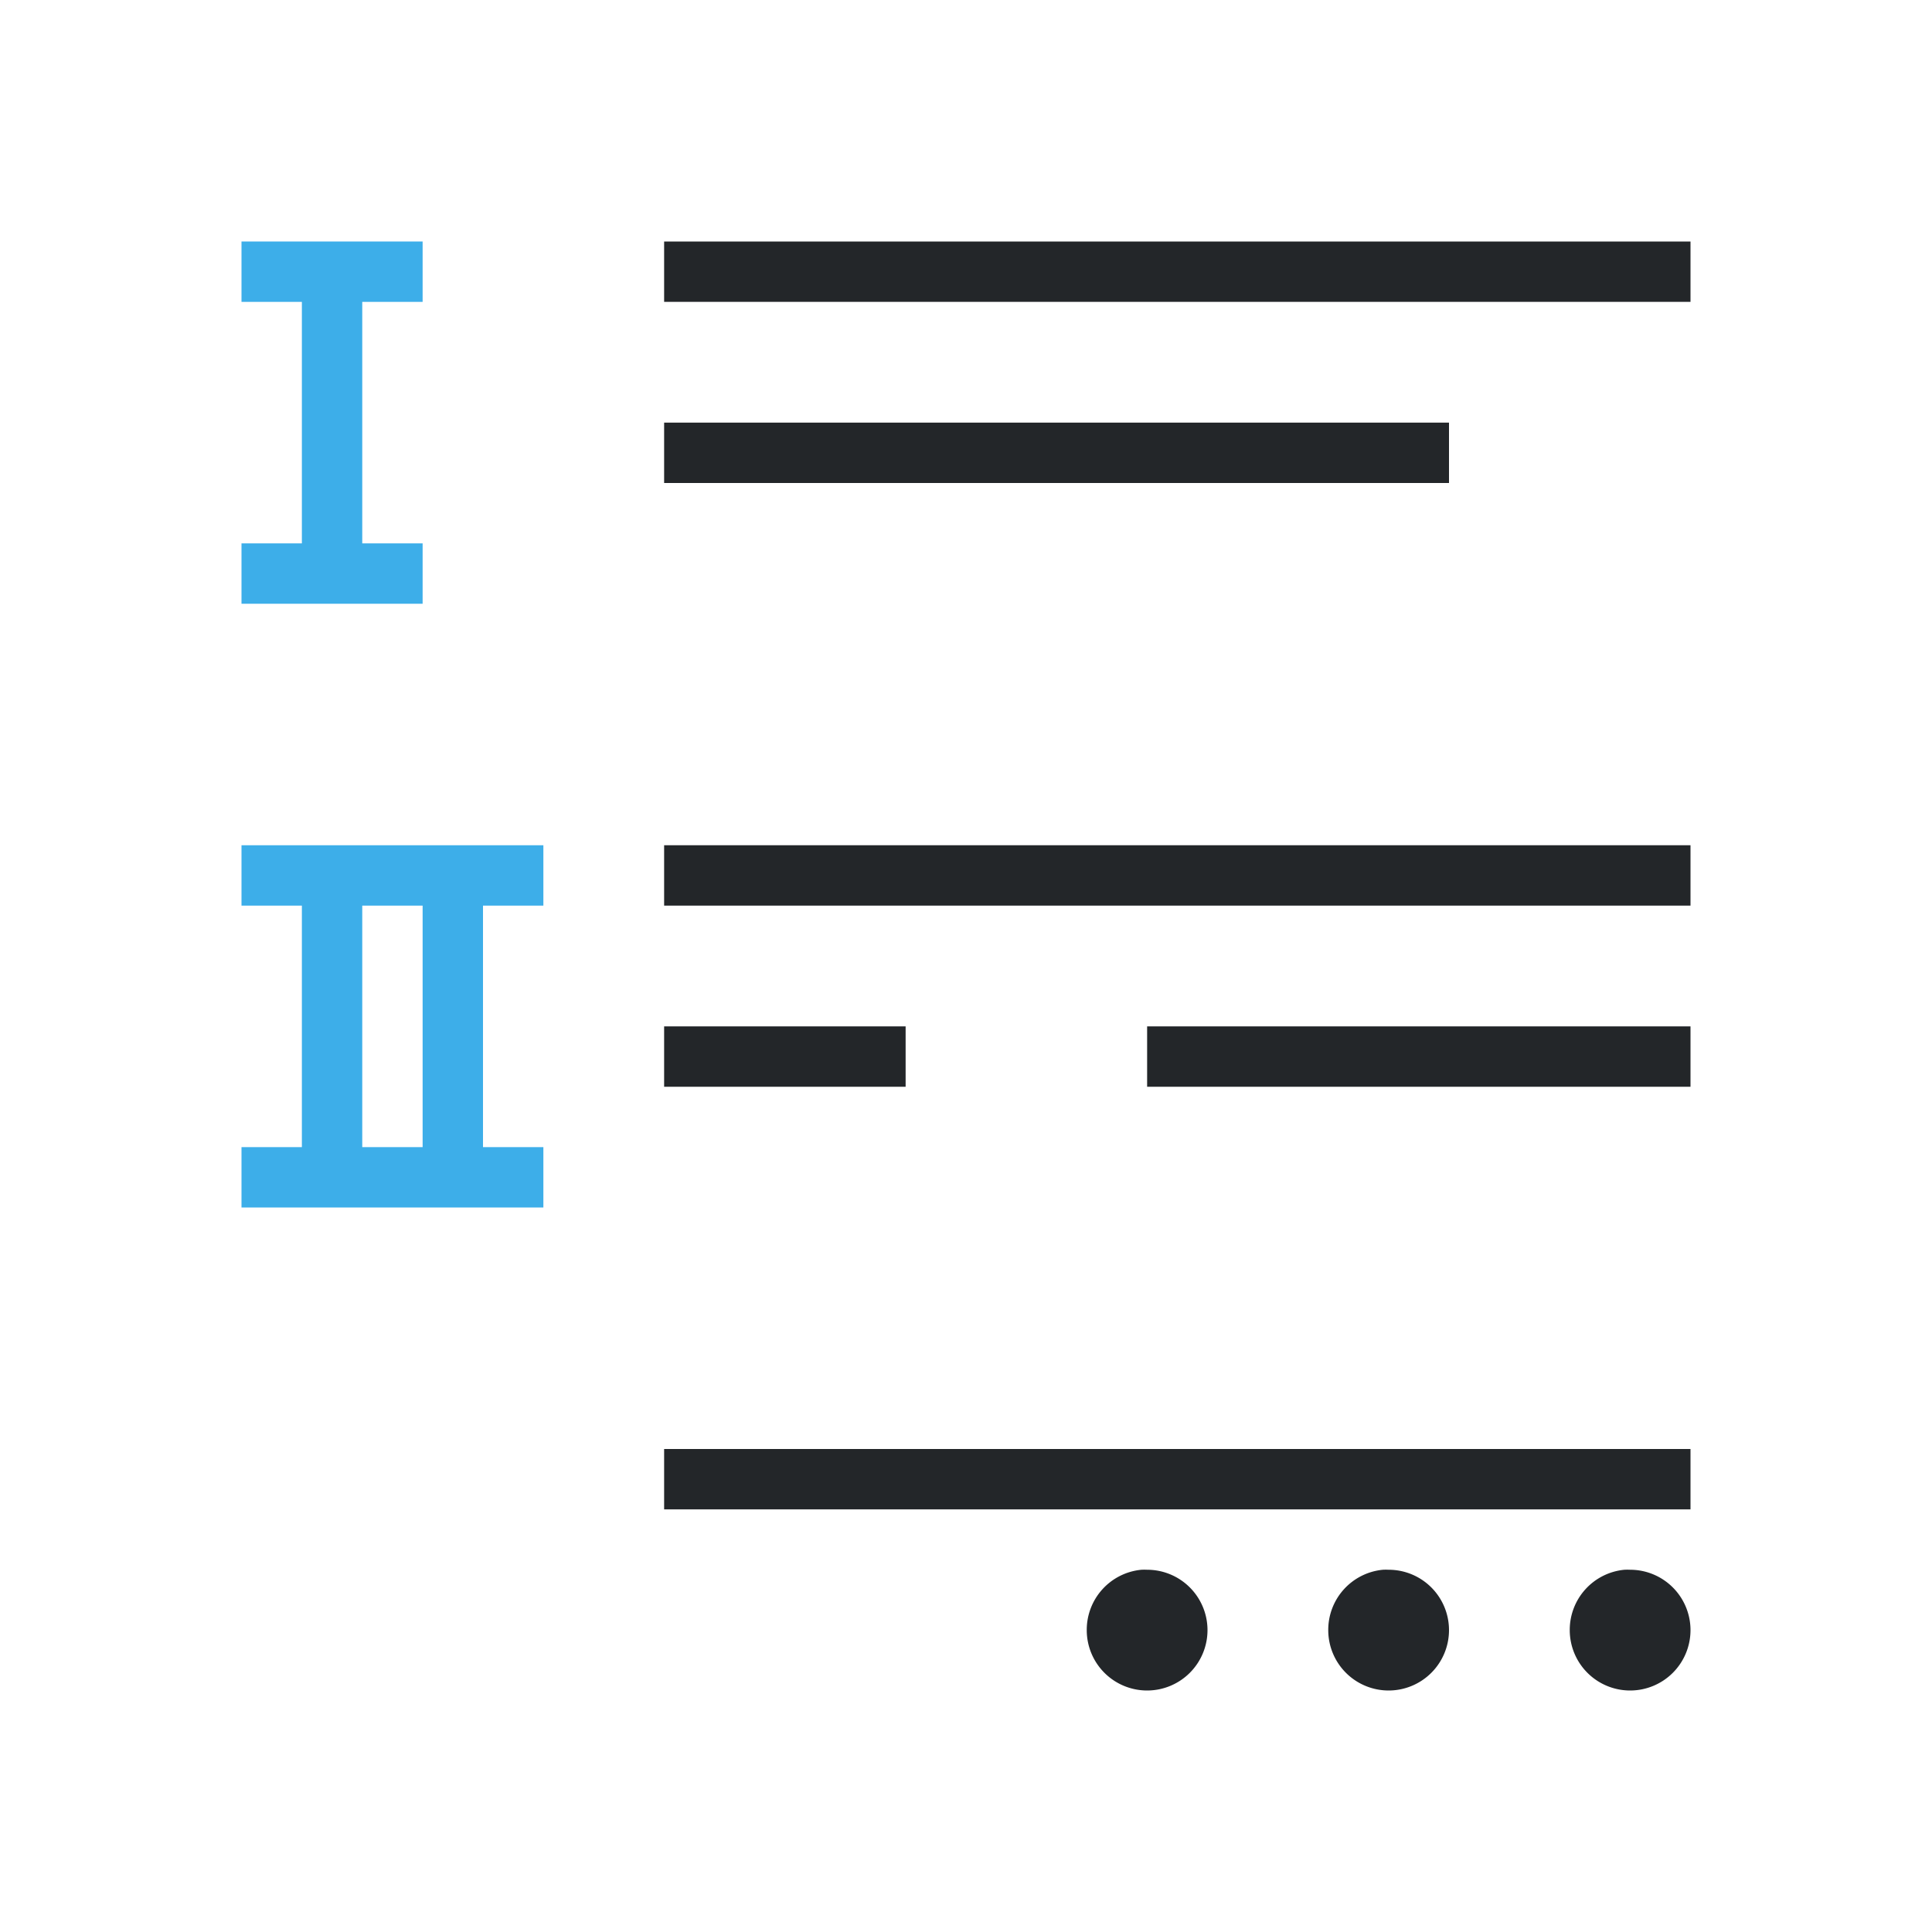 <svg viewBox="0 0 32 32" xmlns="http://www.w3.org/2000/svg"><path d="m11 4v1h17v-1zm0 3v1h13v-1zm0 7v1h17v-1zm0 3v1h4v-1zm8 0v1h9v-1zm-8 7v1h17v-1zm7.906 2a1 1 0 0 0 -.906 1 1 1 0 0 0 1 1 1 1 0 0 0 1-1 1 1 0 0 0 -1-1 1 1 0 0 0 -.094 0zm4 0a1 1 0 0 0 -.906 1 1 1 0 0 0 1 1 1 1 0 0 0 1-1 1 1 0 0 0 -1-1 1 1 0 0 0 -.094 0zm4 0a1 1 0 0 0 -.906 1 1 1 0 0 0 1 1 1 1 0 0 0 1-1 1 1 0 0 0 -1-1 1 1 0 0 0 -.094 0z" fill="#232629"/><path d="m4 4v1h1v4h-1v1h3v-1h-1v-4h1v-1h-1-1zm0 10v1h1v4h-1v1h5v-1h-1v-4h1v-1h-3-1zm2 1h1v4h-1z" fill="#3daee9"/></svg>